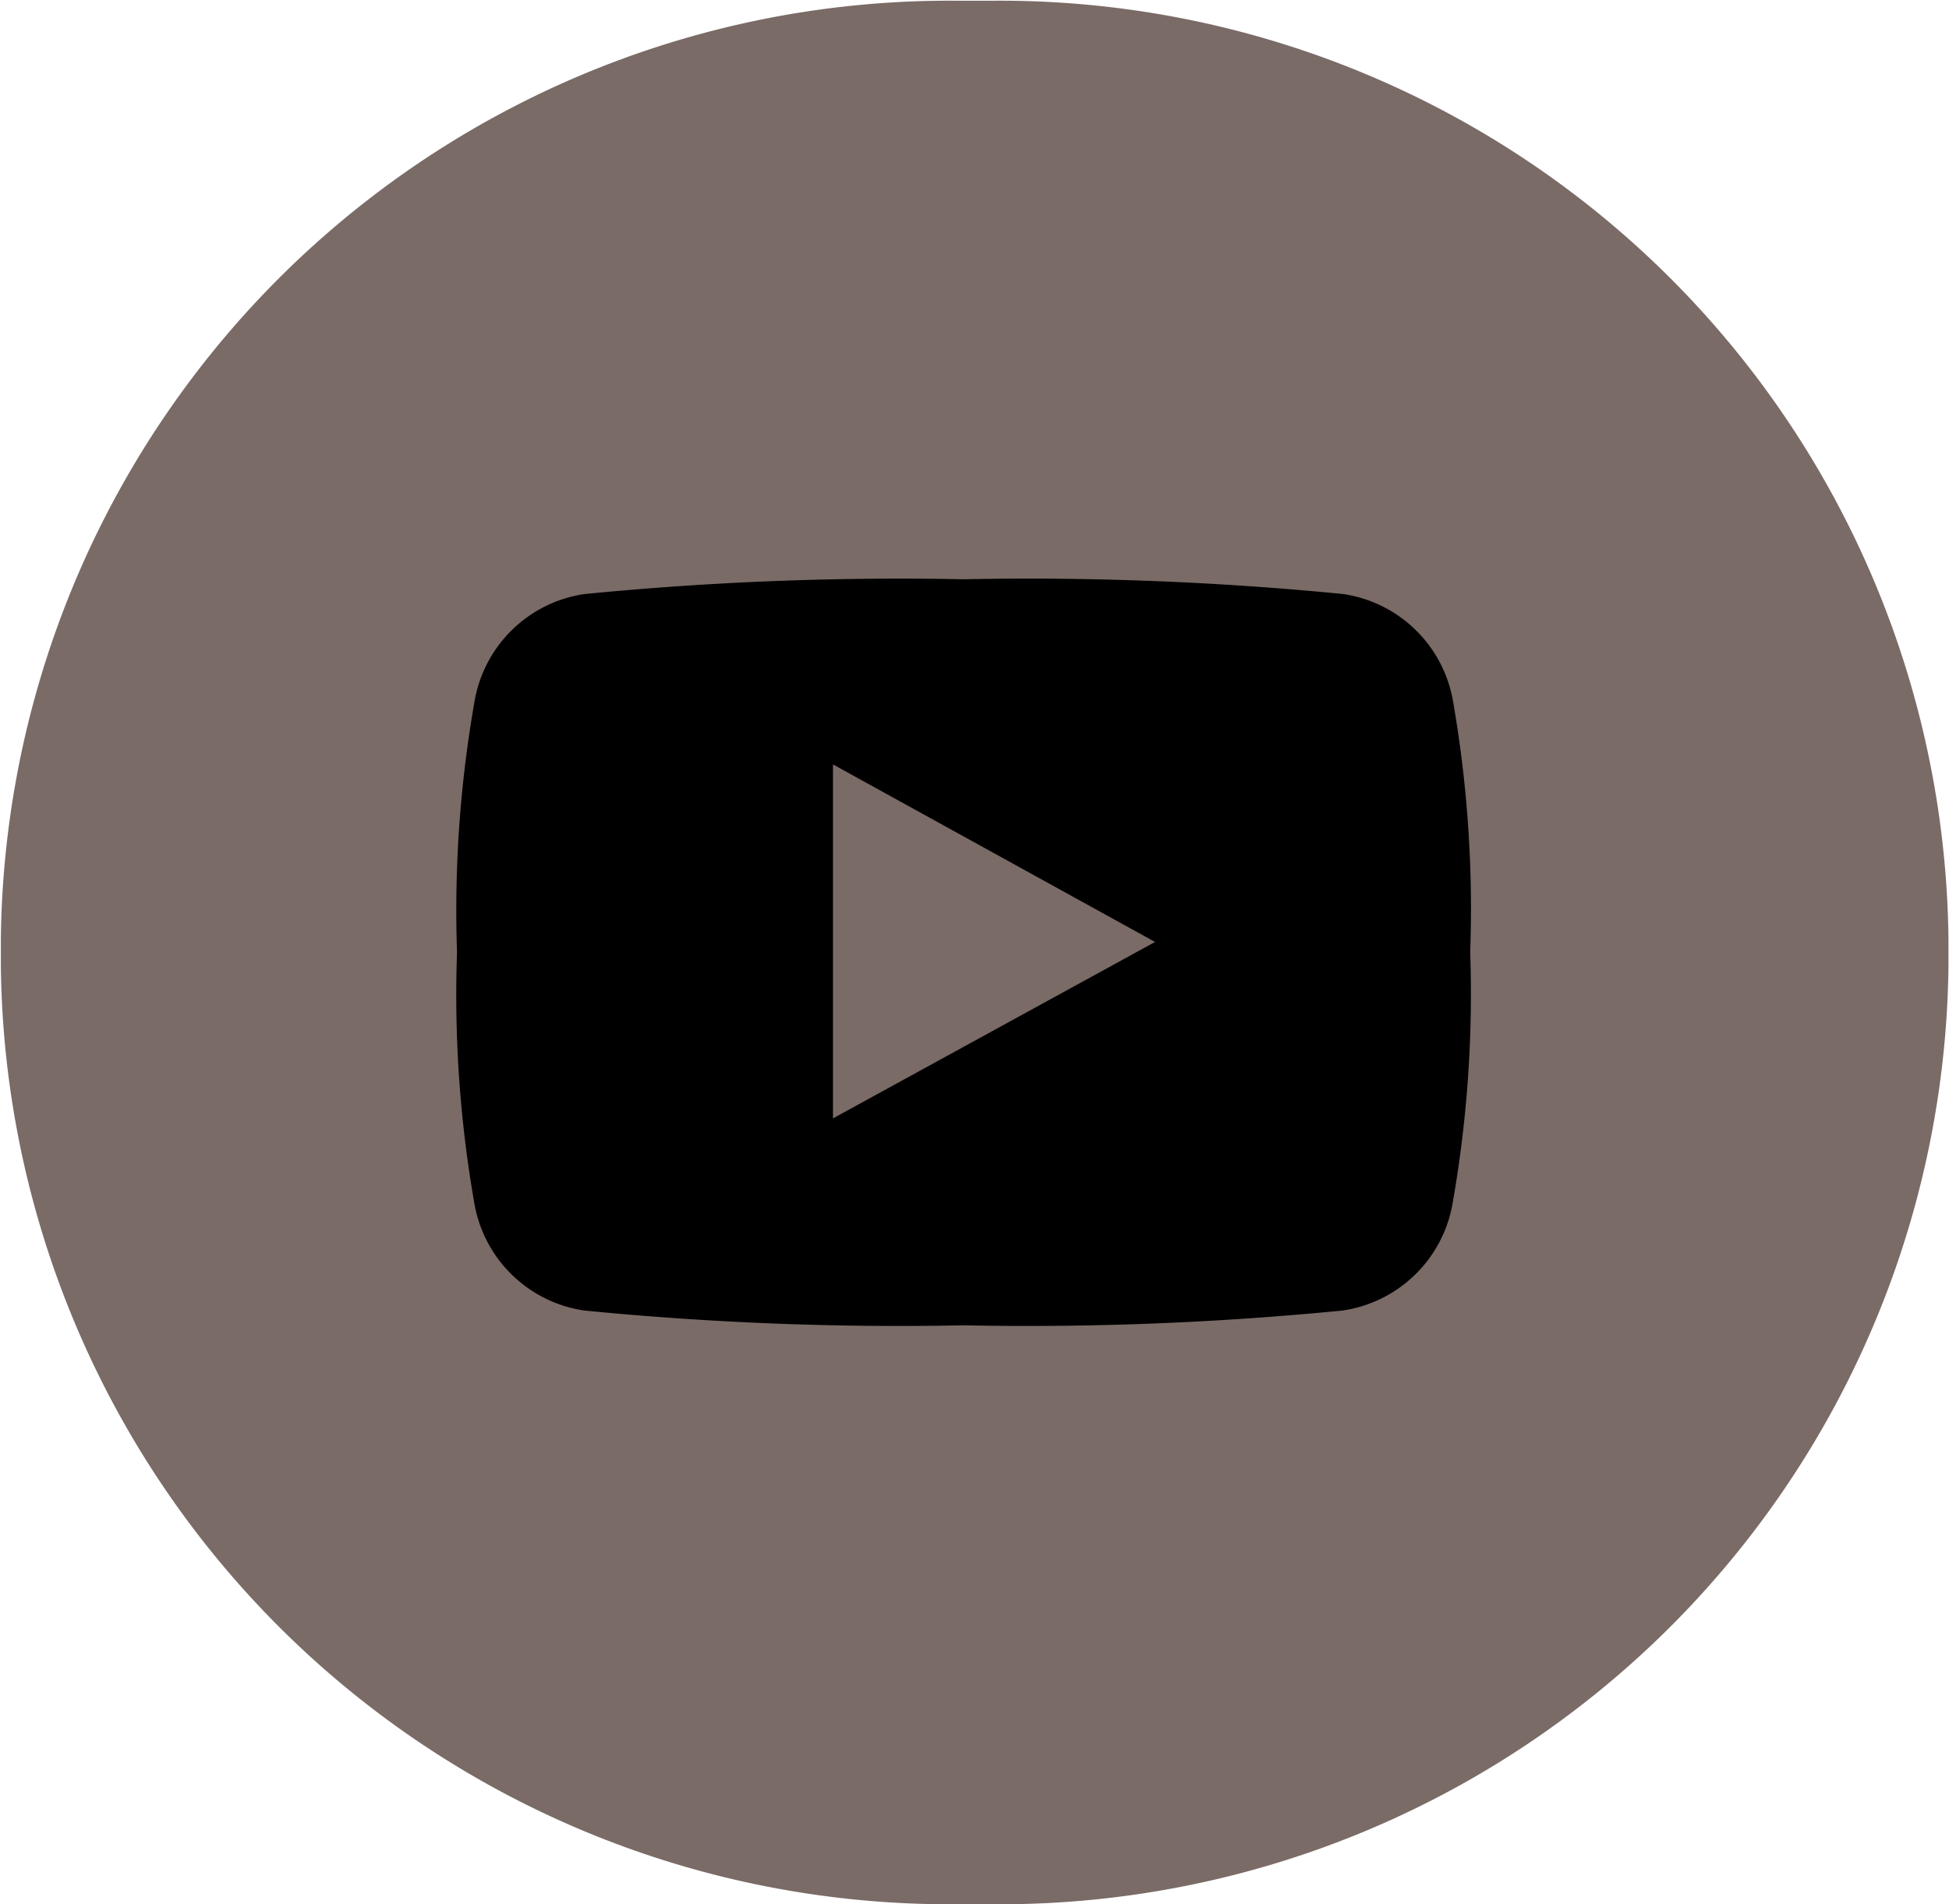 <svg id="youtube" xmlns="http://www.w3.org/2000/svg" xmlns:xlink="http://www.w3.org/1999/xlink" width="36.594" height="35.75" viewBox="0 0 36.594 35.75">
<defs>
    <style>
      .cls-1 {
        fill: #7a6b67;
        filter: url(#filter);
      }

      .cls-1, .cls-2 {
        fill-rule: evenodd;
      }

      .cls-2 {
        filter: url(#filter-2);
      }
    </style>
    <filter id="filter" x="134.406" y="15.125" width="36.594" height="35.75" filterUnits="userSpaceOnUse">
      <feFlood result="flood" flood-color="#e21b1b"/>
      <feComposite result="composite" operator="in" in2="SourceGraphic"/>
      <feBlend result="blend" in2="SourceGraphic"/>
    </filter>
    <filter id="filter-2" x="143" y="26" width="19" height="14" filterUnits="userSpaceOnUse">
      <feFlood result="flood" flood-color="#fff"/>
      <feComposite result="composite" operator="in" in2="SourceGraphic"/>
      <feBlend result="blend" in2="SourceGraphic"/>
    </filter>
  </defs>
  <path id="Прямоугольник_скругл._углы_3_copy_2" data-name="Прямоугольник, скругл. углы 3 copy 2" class="cls-1" d="M152.412,15.139H153A17.81,17.81,0,0,1,170.99,32.761v0.492A17.81,17.81,0,0,1,153,50.874h-0.585a17.81,17.81,0,0,1-17.993-17.621V32.761A17.81,17.81,0,0,1,152.412,15.139Z" transform="translate(-134.406 -15.125)"/>
  <path id="Forma_1" data-name="Forma 1" class="cls-2" d="M161.681,28.252a2.456,2.456,0,0,0-2.056-1.975A60.493,60.493,0,0,0,152.5,26a60.527,60.527,0,0,0-7.123.278,2.455,2.455,0,0,0-2.054,1.975,22.672,22.672,0,0,0-.336,4.75,22.665,22.665,0,0,0,.332,4.75,2.454,2.454,0,0,0,2.055,1.975,60.424,60.424,0,0,0,7.122.278,60.39,60.39,0,0,0,7.121-.278,2.457,2.457,0,0,0,2.056-1.975A22.665,22.665,0,0,0,162.01,33,22.669,22.669,0,0,0,161.681,28.252Zm-11.635,7.869V29.476l6.047,3.333Z" transform="translate(-134.406 -15.125)"/>
</svg>
